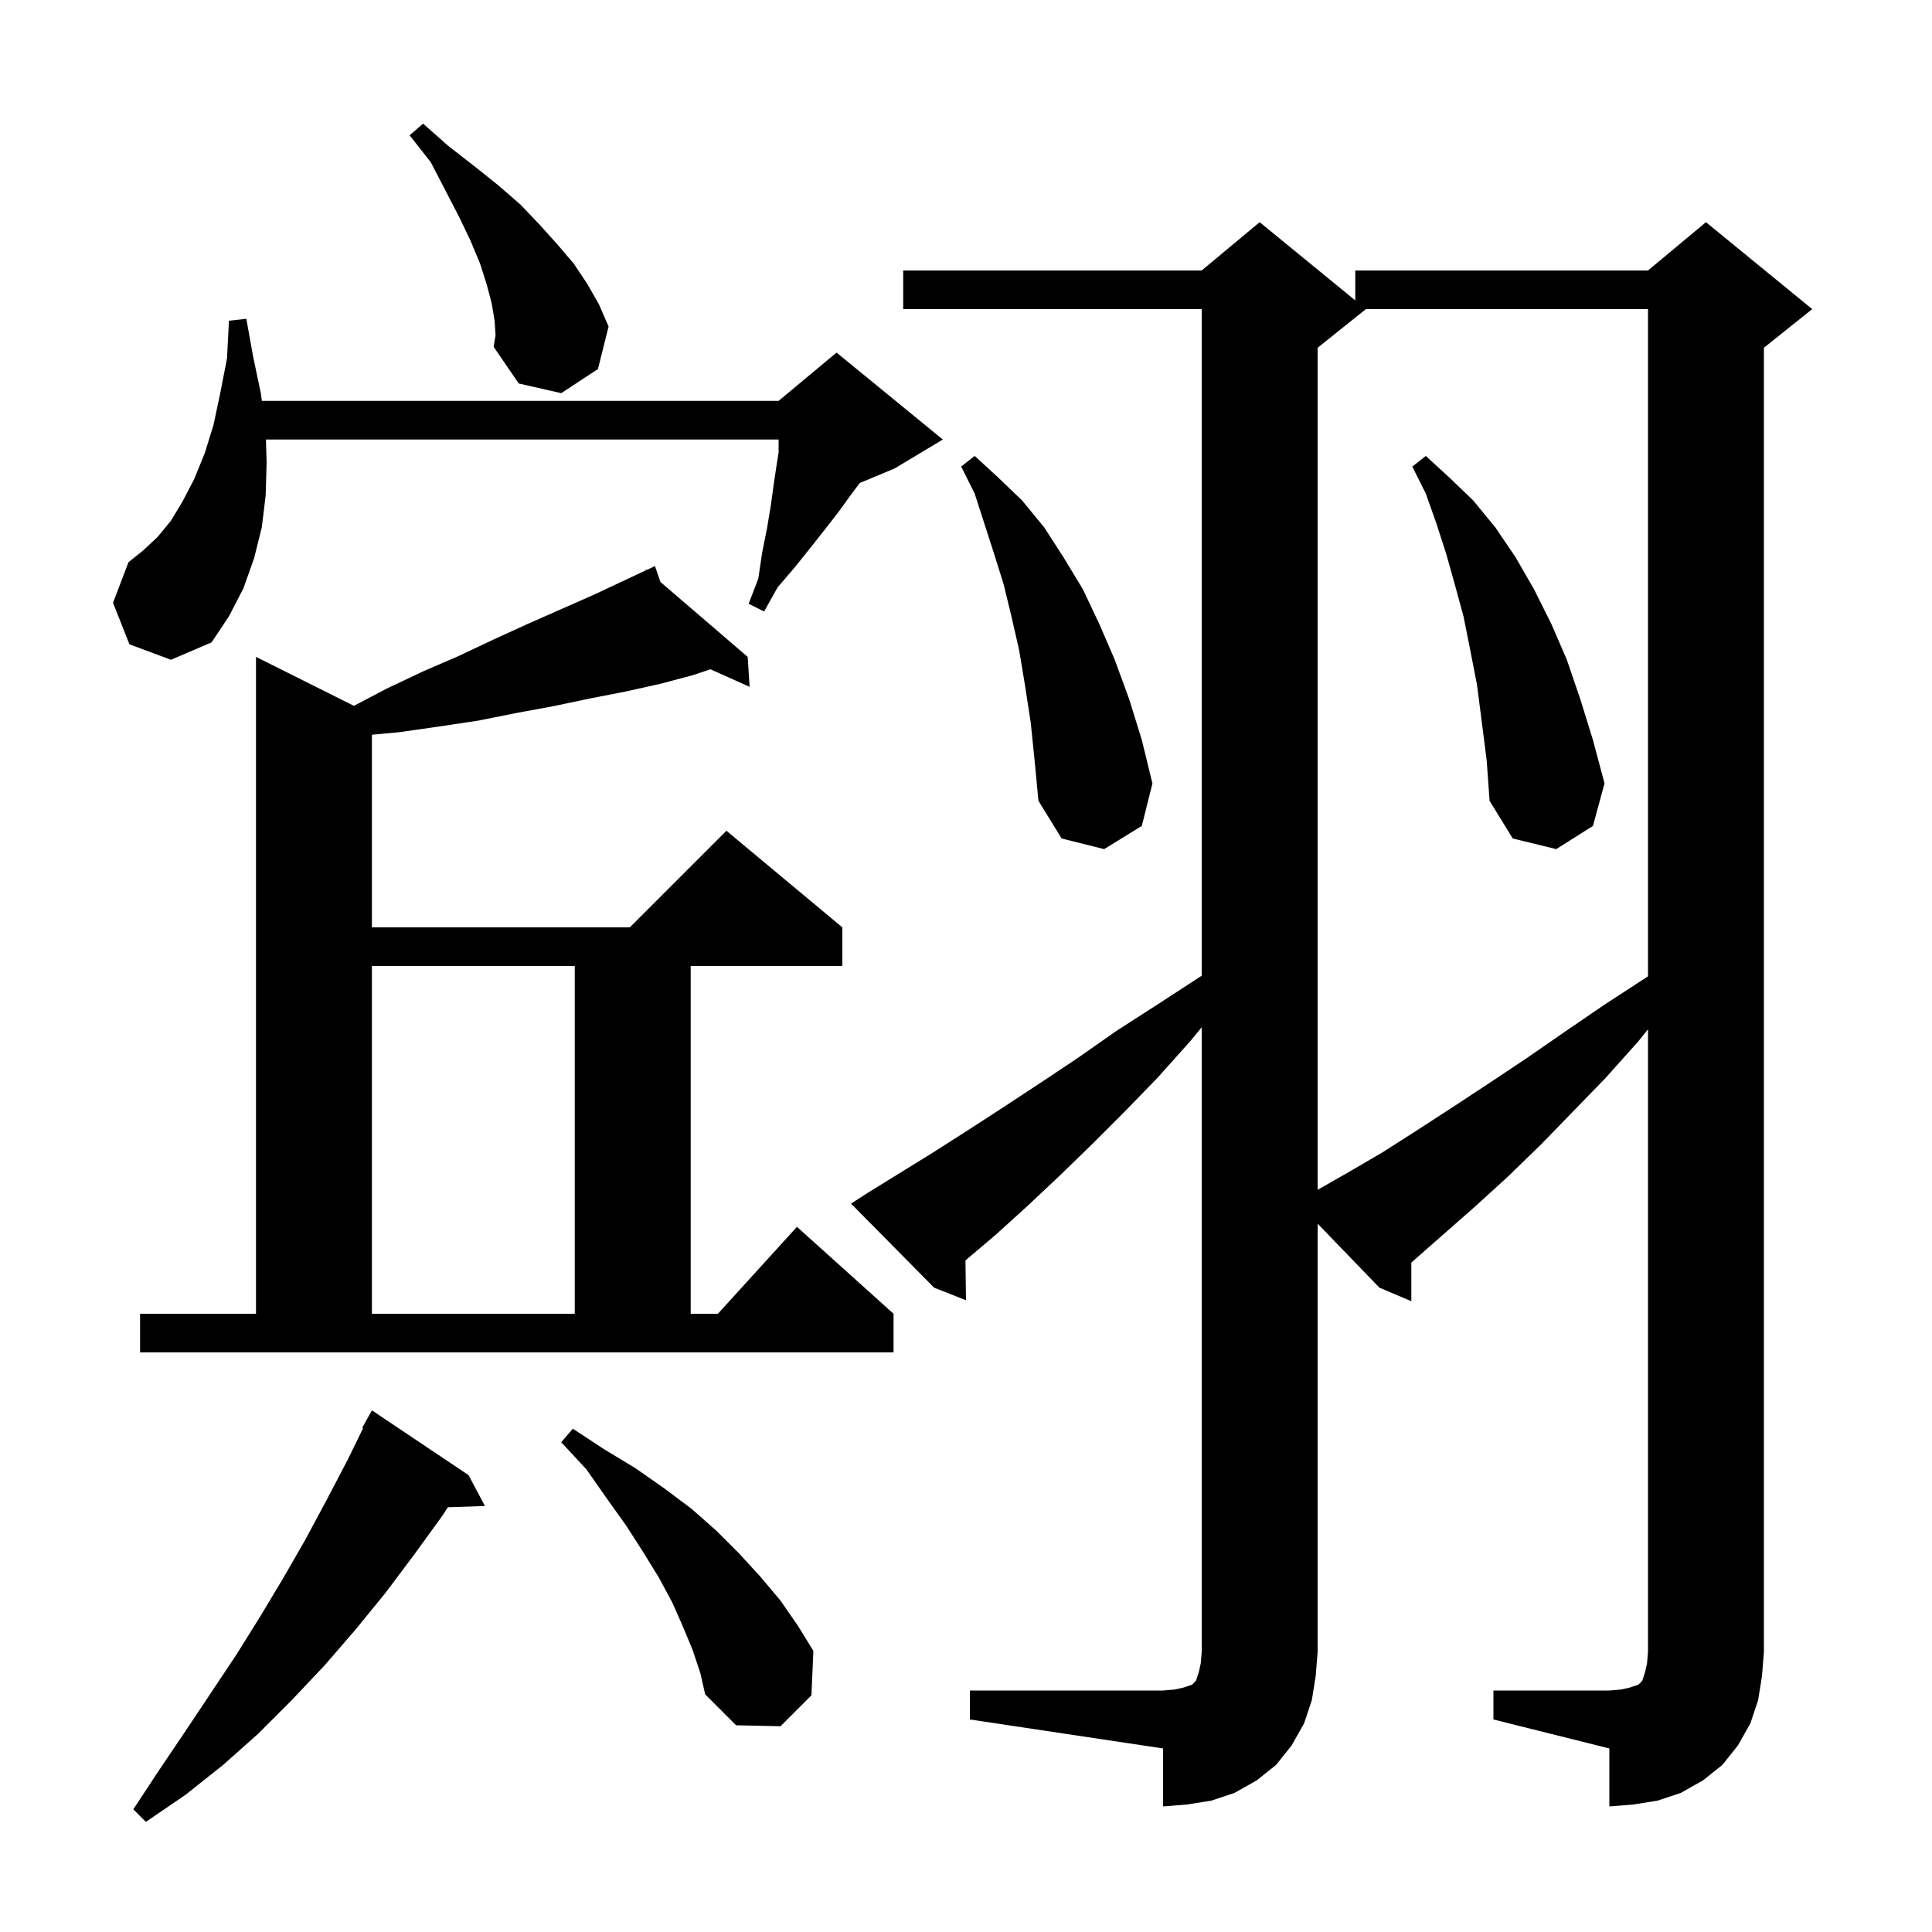 <svg xmlns="http://www.w3.org/2000/svg" xmlns:xlink="http://www.w3.org/1999/xlink" version="1.1" baseProfile="full" viewBox="0 0 200 200" width="200" height="200">
<g fill="black">
<path d="M 48.5 152.7 L 50.2 155.9 L 46.359 156.03 L 45.8 156.9 L 42.9 160.9 L 39.9 164.9 L 36.8 168.7 L 33.6 172.4 L 30.2 176.0 L 26.7 179.5 L 23.1 182.7 L 19.2 185.8 L 15.1 188.6 L 13.8 187.3 L 16.5 183.2 L 19.2 179.2 L 24.4 171.4 L 26.9 167.4 L 29.3 163.4 L 31.6 159.4 L 33.8 155.3 L 36.0 151.1 L 37.59 147.84 L 37.5 147.8 L 38.5 146.0 Z M 100.4 175.0 L 120.4 175.0 L 121.6 174.9 L 122.5 174.7 L 123.4 174.4 L 123.8 174.0 L 124.1 173.1 L 124.3 172.2 L 124.4 171.0 L 124.4 106.345 L 123.2 107.8 L 119.8 111.6 L 116.4 115.1 L 113.0 118.5 L 109.6 121.8 L 106.3 124.9 L 103.1 127.8 L 99.943 130.479 L 100.0 134.6 L 96.7 133.3 L 88.1 124.6 L 89.8 123.5 L 96.6 119.3 L 100.2 117.0 L 103.9 114.6 L 107.7 112.1 L 111.6 109.5 L 115.6 106.7 L 119.8 104.0 L 124.1 101.2 L 124.4 101.007 L 124.4 32.0 L 93.5 32.0 L 93.5 28.0 L 124.4 28.0 L 130.4 23.0 L 140.3 31.1 L 140.3 28.0 L 170.6 28.0 L 176.6 23.0 L 187.6 32.0 L 182.6 36.0 L 182.6 171.0 L 182.4 173.5 L 182.0 176.0 L 181.2 178.4 L 179.9 180.7 L 178.3 182.7 L 176.3 184.3 L 174.0 185.6 L 171.6 186.4 L 169.1 186.8 L 166.6 187.0 L 166.6 181.0 L 154.6 178.0 L 154.6 175.0 L 166.6 175.0 L 167.8 174.9 L 168.7 174.7 L 169.6 174.4 L 170.0 174.0 L 170.3 173.1 L 170.5 172.2 L 170.6 171.0 L 170.6 106.55 L 169.6 107.8 L 166.2 111.6 L 162.8 115.1 L 159.5 118.5 L 156.1 121.8 L 152.7 124.9 L 146.1 130.7 L 146.1 134.7 L 142.8 133.3 L 136.4 126.671 L 136.4 171.0 L 136.2 173.5 L 135.8 176.0 L 135.0 178.4 L 133.7 180.7 L 132.1 182.7 L 130.1 184.3 L 127.8 185.6 L 125.4 186.4 L 122.9 186.8 L 120.4 187.0 L 120.4 181.0 L 100.4 178.0 Z M 71.7 170.8 L 70.7 168.4 L 69.6 165.9 L 68.2 163.3 L 66.6 160.7 L 64.8 157.9 L 62.8 155.1 L 60.7 152.1 L 58.1 149.3 L 59.3 147.9 L 62.5 150.0 L 65.8 152.0 L 68.8 154.1 L 71.6 156.2 L 74.2 158.5 L 76.5 160.8 L 78.7 163.2 L 80.8 165.7 L 82.6 168.3 L 84.2 170.9 L 84.0 175.5 L 80.8 178.7 L 76.2 178.6 L 73.0 175.4 L 72.5 173.2 Z M 14.5 136.0 L 26.5 136.0 L 26.5 68.0 L 36.638 73.069 L 40.0 71.3 L 43.8 69.5 L 47.5 67.9 L 51.1 66.2 L 54.6 64.6 L 61.4 61.6 L 66.862 59.04 L 66.8 58.9 L 66.927 59.009 L 67.8 58.6 L 68.368 60.246 L 77.4 68.0 L 77.6 71.1 L 73.546 69.285 L 71.7 69.9 L 68.3 70.8 L 64.7 71.6 L 61.1 72.3 L 57.3 73.1 L 53.5 73.8 L 49.5 74.6 L 45.5 75.2 L 41.3 75.8 L 38.5 76.06 L 38.5 96.0 L 65.2 96.0 L 75.2 86.0 L 87.2 96.0 L 87.2 100.0 L 71.5 100.0 L 71.5 136.0 L 74.318 136.0 L 82.5 127.0 L 92.5 136.0 L 92.5 140.0 L 14.5 140.0 Z M 38.5 100.0 L 38.5 136.0 L 59.5 136.0 L 59.5 100.0 Z M 141.4 32.0 L 136.4 36.0 L 136.4 123.171 L 139.5 121.4 L 143.1 119.3 L 146.7 117.0 L 150.4 114.6 L 154.2 112.1 L 158.1 109.5 L 162.0 106.8 L 166.1 104.0 L 170.4 101.2 L 170.6 101.068 L 170.6 32.0 Z M 152.9 70.9 L 152.2 67.3 L 151.5 63.8 L 150.6 60.5 L 149.7 57.3 L 148.7 54.2 L 147.6 51.1 L 146.2 48.3 L 147.6 47.2 L 150.0 49.4 L 152.5 51.8 L 154.8 54.6 L 156.9 57.7 L 158.8 61.0 L 160.6 64.6 L 162.2 68.3 L 163.6 72.4 L 164.9 76.6 L 166.1 81.1 L 164.9 85.5 L 161.1 87.9 L 156.6 86.8 L 154.2 82.9 L 153.9 78.7 Z M 106.7 74.8 L 106.1 70.9 L 105.5 67.3 L 104.7 63.8 L 103.9 60.5 L 102.9 57.3 L 100.9 51.1 L 99.5 48.3 L 100.9 47.2 L 103.3 49.4 L 105.8 51.8 L 108.1 54.6 L 110.1 57.7 L 112.1 61.0 L 113.8 64.6 L 115.4 68.3 L 116.9 72.4 L 118.2 76.6 L 119.3 81.1 L 118.2 85.5 L 114.3 87.9 L 109.9 86.8 L 107.5 82.9 L 107.1 78.7 Z M 13.4 66.7 L 11.7 62.4 L 13.3 58.2 L 14.8 57.0 L 16.3 55.6 L 17.7 53.9 L 18.9 51.9 L 20.1 49.6 L 21.2 46.9 L 22.1 44.0 L 22.8 40.7 L 23.5 37.1 L 23.7 33.2 L 25.5 33.0 L 26.2 36.9 L 27.0 40.7 L 27.108 41.5 L 80.6 41.5 L 86.6 36.5 L 97.6 45.5 L 92.6 48.5 L 89.0 50.0 L 88.1 51.2 L 86.8 53.0 L 85.4 54.8 L 83.9 56.7 L 82.3 58.7 L 80.5 60.8 L 79.1 63.3 L 77.5 62.5 L 78.5 59.9 L 78.9 57.2 L 79.4 54.7 L 79.8 52.3 L 80.1 50.1 L 80.4 48.1 L 80.6 46.833 L 80.6 45.5 L 27.531 45.5 L 27.6 47.9 L 27.5 51.3 L 27.1 54.6 L 26.3 57.8 L 25.2 60.9 L 23.7 63.8 L 21.9 66.5 L 17.7 68.3 Z M 51.2 33.2 L 50.9 31.4 L 50.4 29.5 L 49.7 27.3 L 48.7 24.9 L 47.5 22.4 L 46.1 19.7 L 44.6 16.8 L 42.4 14.0 L 43.8 12.8 L 46.4 15.1 L 49.1 17.2 L 51.6 19.2 L 53.9 21.2 L 55.9 23.3 L 57.7 25.3 L 59.4 27.3 L 60.8 29.4 L 62.0 31.5 L 63.0 33.8 L 61.9 38.2 L 58.1 40.7 L 53.7 39.7 L 51.1 35.9 L 51.3 34.7 Z " />
</g>
</svg>
